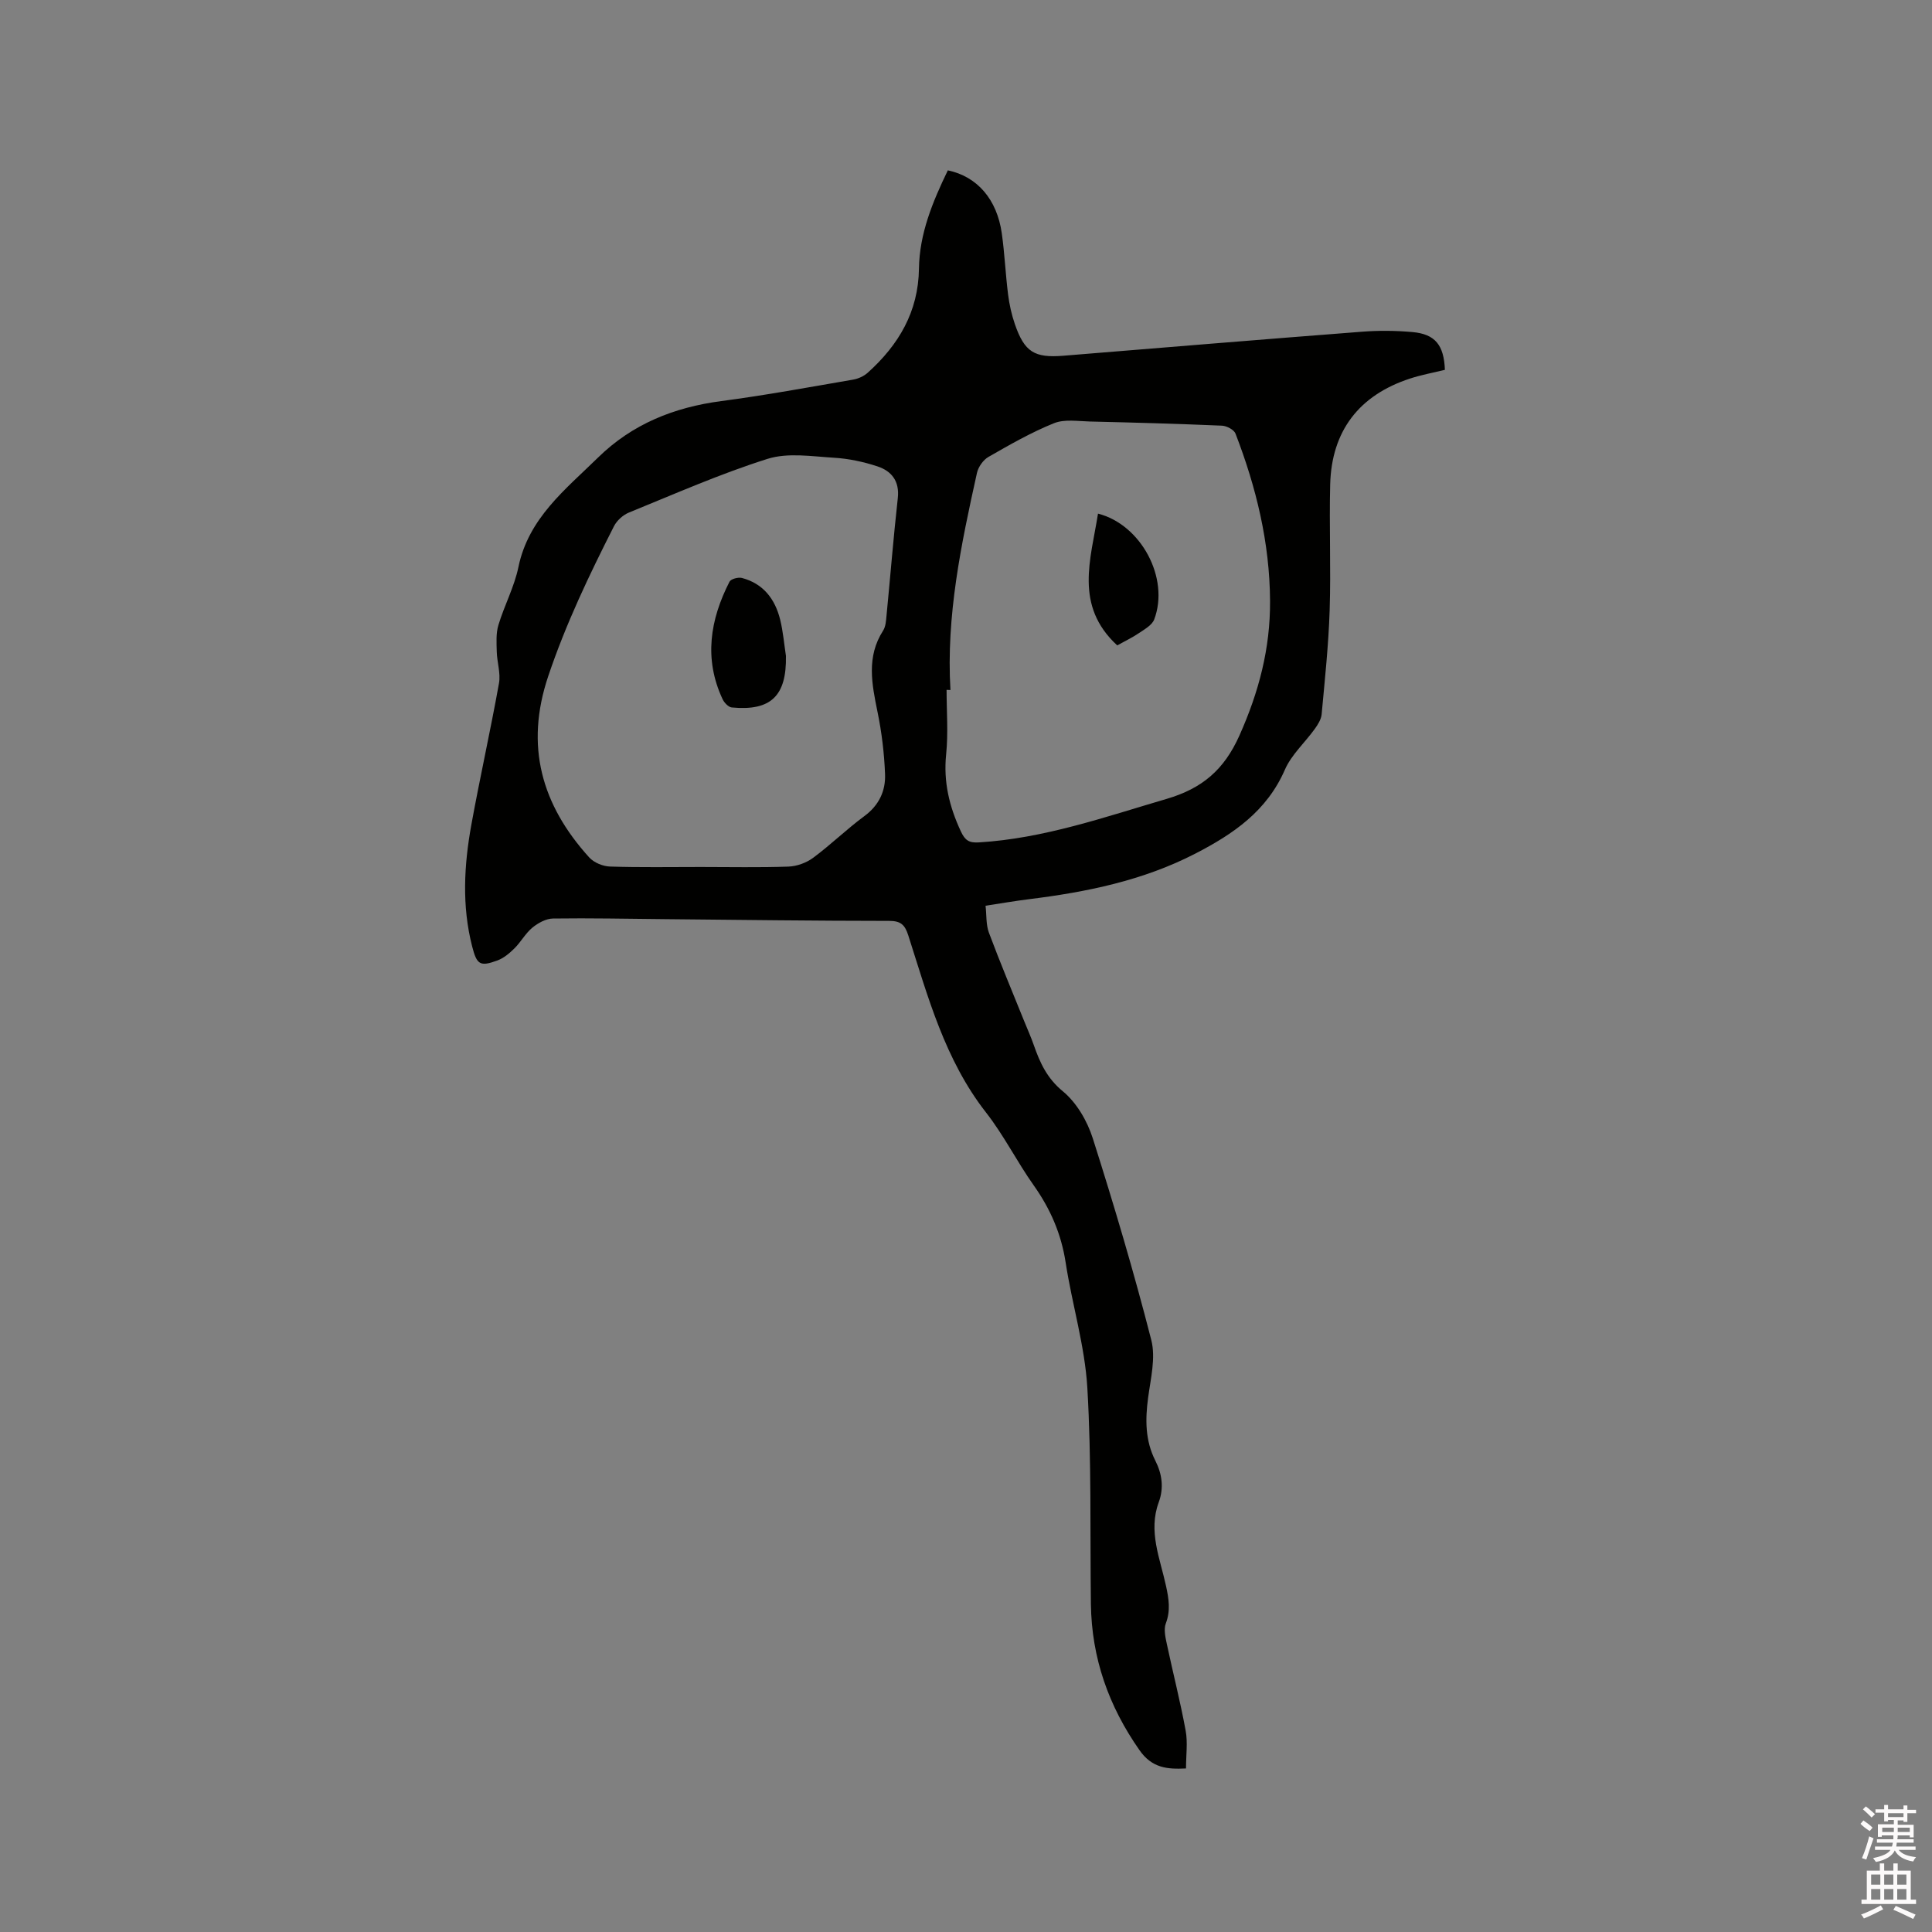 <svg enable-background="new 0 0 400 400" viewBox="0 0 400 400" xmlns="http://www.w3.org/2000/svg"><rect x="0" y="0" width="400" height="400" fill="#808080" stroke="none"/><path d="m385.2 377.6.6-.7c.6.4 1.3.9 1.9 1.5l-.6.7c-.8-.5-1.4-1-1.9-1.5zm.3 7.1c.6-1.4 1.1-2.9 1.5-4.5.3.1.6.3.9.4-.5 1.4-1 2.9-1.5 4.4zm.2-10.1.6-.6c.7.5 1.3 1.1 1.9 1.6l-.7.7c-.6-.6-1.2-1.2-1.8-1.7zm8.4-.8h.8v.9h1.8v.7h-1.8v1.8h-.8v-.3h-1.2v.9h3.3v2.6h-.8v-.4h-2.5c0 .3 0 .6-.1.8h3.4v.7h-3.5c0 .3-.1.6-.1.8h4v.7h-3.5c.7.9 1.9 1.3 3.6 1.5-.2.2-.4.5-.6.9-1.9-.3-3.2-1.1-3.8-2.3-.5 1.1-1.8 2-3.9 2.4-.2-.3-.4-.5-.6-.8 1.9-.4 3.1-.9 3.6-1.7h-3.2v-.7h3.5c.1-.2.1-.5.2-.8h-3.3v-.7h3.4c0-.2 0-.5 0-.8h-2.4v.3h-.8v-2.6h3.3v-.9h-1.2v.3h-.8v-1.8h-1.8v-.7h1.8v-.9h.8v.9h3.2zm-4.4 5.5h2.4c0-.3 0-.6 0-.9h-2.4zm1.2-3.1h3.2v-.8h-3.2zm4.4 2.2h-2.4v.9h2.5v-.9z" fill="#fcfafa"/><path d="m389.2 385.8h.9v1.5h1.9v-1.5h.9v1.5h2.7v6h1.1v.9h-11.3v-.9h1.1v-6h2.7zm.2 8.7.5.8c-1.2.6-2.5 1.3-4 1.9-.2-.3-.3-.6-.6-.8 1.6-.6 3-1.3 4.1-1.9zm-2-4.3h1.9v-2.1h-1.9zm0 3.1h1.9v-2.2h-1.9zm2.7-3.1h1.9v-2.1h-1.9zm0 3.1h1.9v-2.2h-1.9zm2.4 1.3c1.4.6 2.7 1.2 4.1 1.8l-.5.9c-1.5-.7-2.8-1.4-4.1-1.9zm2.2-6.5h-1.9v2.1h1.9zm-1.9 5.2h1.9v-2.2h-1.9z" fill="#fcfafa"/><g fill="#010100"><path d="m196.24 35.27c6.11 1.28 10.18 6.03 11.17 13.04.59 4.19.77 8.44 1.3 12.64.26 2.09.73 4.19 1.41 6.17 1.99 5.77 4.05 7.02 10.06 6.53 20.59-1.68 41.18-3.38 61.78-4.97 3.47-.27 7.01-.24 10.47.07 4.7.42 6.52 2.68 6.72 7.82-2.38.59-4.86 1.03-7.23 1.81-10.55 3.45-16.23 10.85-16.52 21.91-.22 8.68.17 17.39-.11 26.07-.23 7.19-1 14.37-1.66 21.54-.1 1.05-.79 2.14-1.44 3.04-2.04 2.83-4.81 5.31-6.17 8.42-3.73 8.58-10.7 13.33-18.56 17.38-10.83 5.58-22.49 7.95-34.42 9.43-2.83.35-5.65.84-8.99 1.35.22 1.93.07 3.89.69 5.57 2.29 6.14 4.83 12.18 7.28 18.26.67 1.67 1.42 3.31 2.01 5.01 1.28 3.66 2.73 6.88 6.03 9.59 2.84 2.34 5.05 6.15 6.19 9.73 4.39 13.81 8.52 27.72 12.11 41.75.95 3.7-.13 8-.66 11.98-.6 4.51-.61 8.84 1.5 13 1.39 2.75 1.8 5.64.71 8.6-2.23 6.03.28 11.67 1.51 17.38.57 2.64.96 5.06-.05 7.72-.46 1.22-.09 2.87.21 4.26 1.27 6 2.8 11.94 3.9 17.96.45 2.44.07 5.04.07 7.81-3.87.19-7.03-.07-9.62-3.77-6.41-9.15-9.92-19.1-10.07-30.25-.19-14.94.14-29.91-.74-44.81-.52-8.7-3.16-17.25-4.49-25.93-.91-5.91-3.15-11.07-6.58-15.92-3.49-4.92-6.21-10.41-9.92-15.15-8.51-10.9-12-23.91-16.09-36.68-.69-2.14-1.54-2.97-3.91-2.97-15.48-.01-30.95-.21-46.43-.36-7.74-.07-15.48-.24-23.21-.13-1.45.02-3.1.93-4.27 1.89-1.44 1.19-2.38 2.98-3.73 4.31-1.02 1.01-2.23 2.02-3.55 2.5-3.58 1.31-4.22.83-5.18-2.9-2.16-8.4-1.69-16.84-.17-25.23 1.78-9.78 3.96-19.5 5.72-29.28.37-2.08-.4-4.34-.46-6.52-.05-1.85-.18-3.81.34-5.53 1.22-4.05 3.29-7.89 4.14-11.99 2.09-10.16 9.74-16.07 16.49-22.69 7.08-6.94 15.73-10.4 25.51-11.69 9.13-1.2 18.2-2.88 27.28-4.44 1.07-.18 2.24-.71 3.04-1.43 6.4-5.75 10.49-12.62 10.61-21.55.1-7.22 2.8-13.78 5.98-20.35zm-51.15 144.23c6.05 0 12.1.13 18.13-.08 1.74-.06 3.71-.77 5.12-1.81 3.66-2.71 6.94-5.93 10.6-8.63 3.05-2.24 4.44-5.23 4.3-8.72-.17-4.31-.69-8.65-1.56-12.87-1.18-5.78-2.33-11.4 1.16-16.83.53-.83.6-2.02.7-3.06.79-8.12 1.44-16.26 2.34-24.37.39-3.5-1.28-5.6-4.21-6.57-2.88-.95-5.96-1.61-8.98-1.79-4.6-.27-9.56-1.1-13.77.23-9.77 3.08-19.2 7.25-28.71 11.12-1.23.5-2.49 1.65-3.09 2.82-5.13 10.1-9.99 20.27-13.62 31.07-4.86 14.46-1.36 26.64 8.49 37.51.98 1.08 2.84 1.85 4.32 1.89 6.26.2 12.52.09 18.78.09zm51.69-36.64c-.27-.01-.54-.02-.8-.03 0 4.45.36 8.93-.09 13.34-.59 5.71.66 10.84 3.04 15.95.87 1.88 1.72 2.42 3.74 2.29 13.48-.82 26.06-5.25 38.87-9.01 7.36-2.16 11.89-6.01 15.07-13.12 4.02-9.01 6.4-18.01 6.34-27.87-.07-12.07-2.86-23.5-7.15-34.63-.31-.81-1.82-1.61-2.81-1.65-9.1-.39-18.21-.65-27.32-.86-2.51-.06-5.29-.53-7.48.36-4.69 1.89-9.13 4.44-13.54 6.97-1.09.62-2.1 2.07-2.38 3.31-3.28 14.78-6.4 29.61-5.49 44.95z"/><path d="m162.72 135.8c.15 8.26-3.09 11.45-11.22 10.67-.69-.07-1.56-.99-1.9-1.72-3.9-8.34-2.59-16.45 1.44-24.32.29-.57 1.81-.97 2.57-.77 4.43 1.17 6.87 4.38 7.92 8.65.6 2.45.81 4.99 1.19 7.49z"/><path d="m231.31 133.62c-8.96-8.25-5.46-17.87-3.98-27.28 8.92 2.27 14.86 13.37 11.64 21.9-.44 1.18-1.98 2.03-3.14 2.82-1.39.95-2.93 1.67-4.52 2.56z"/></g></svg>